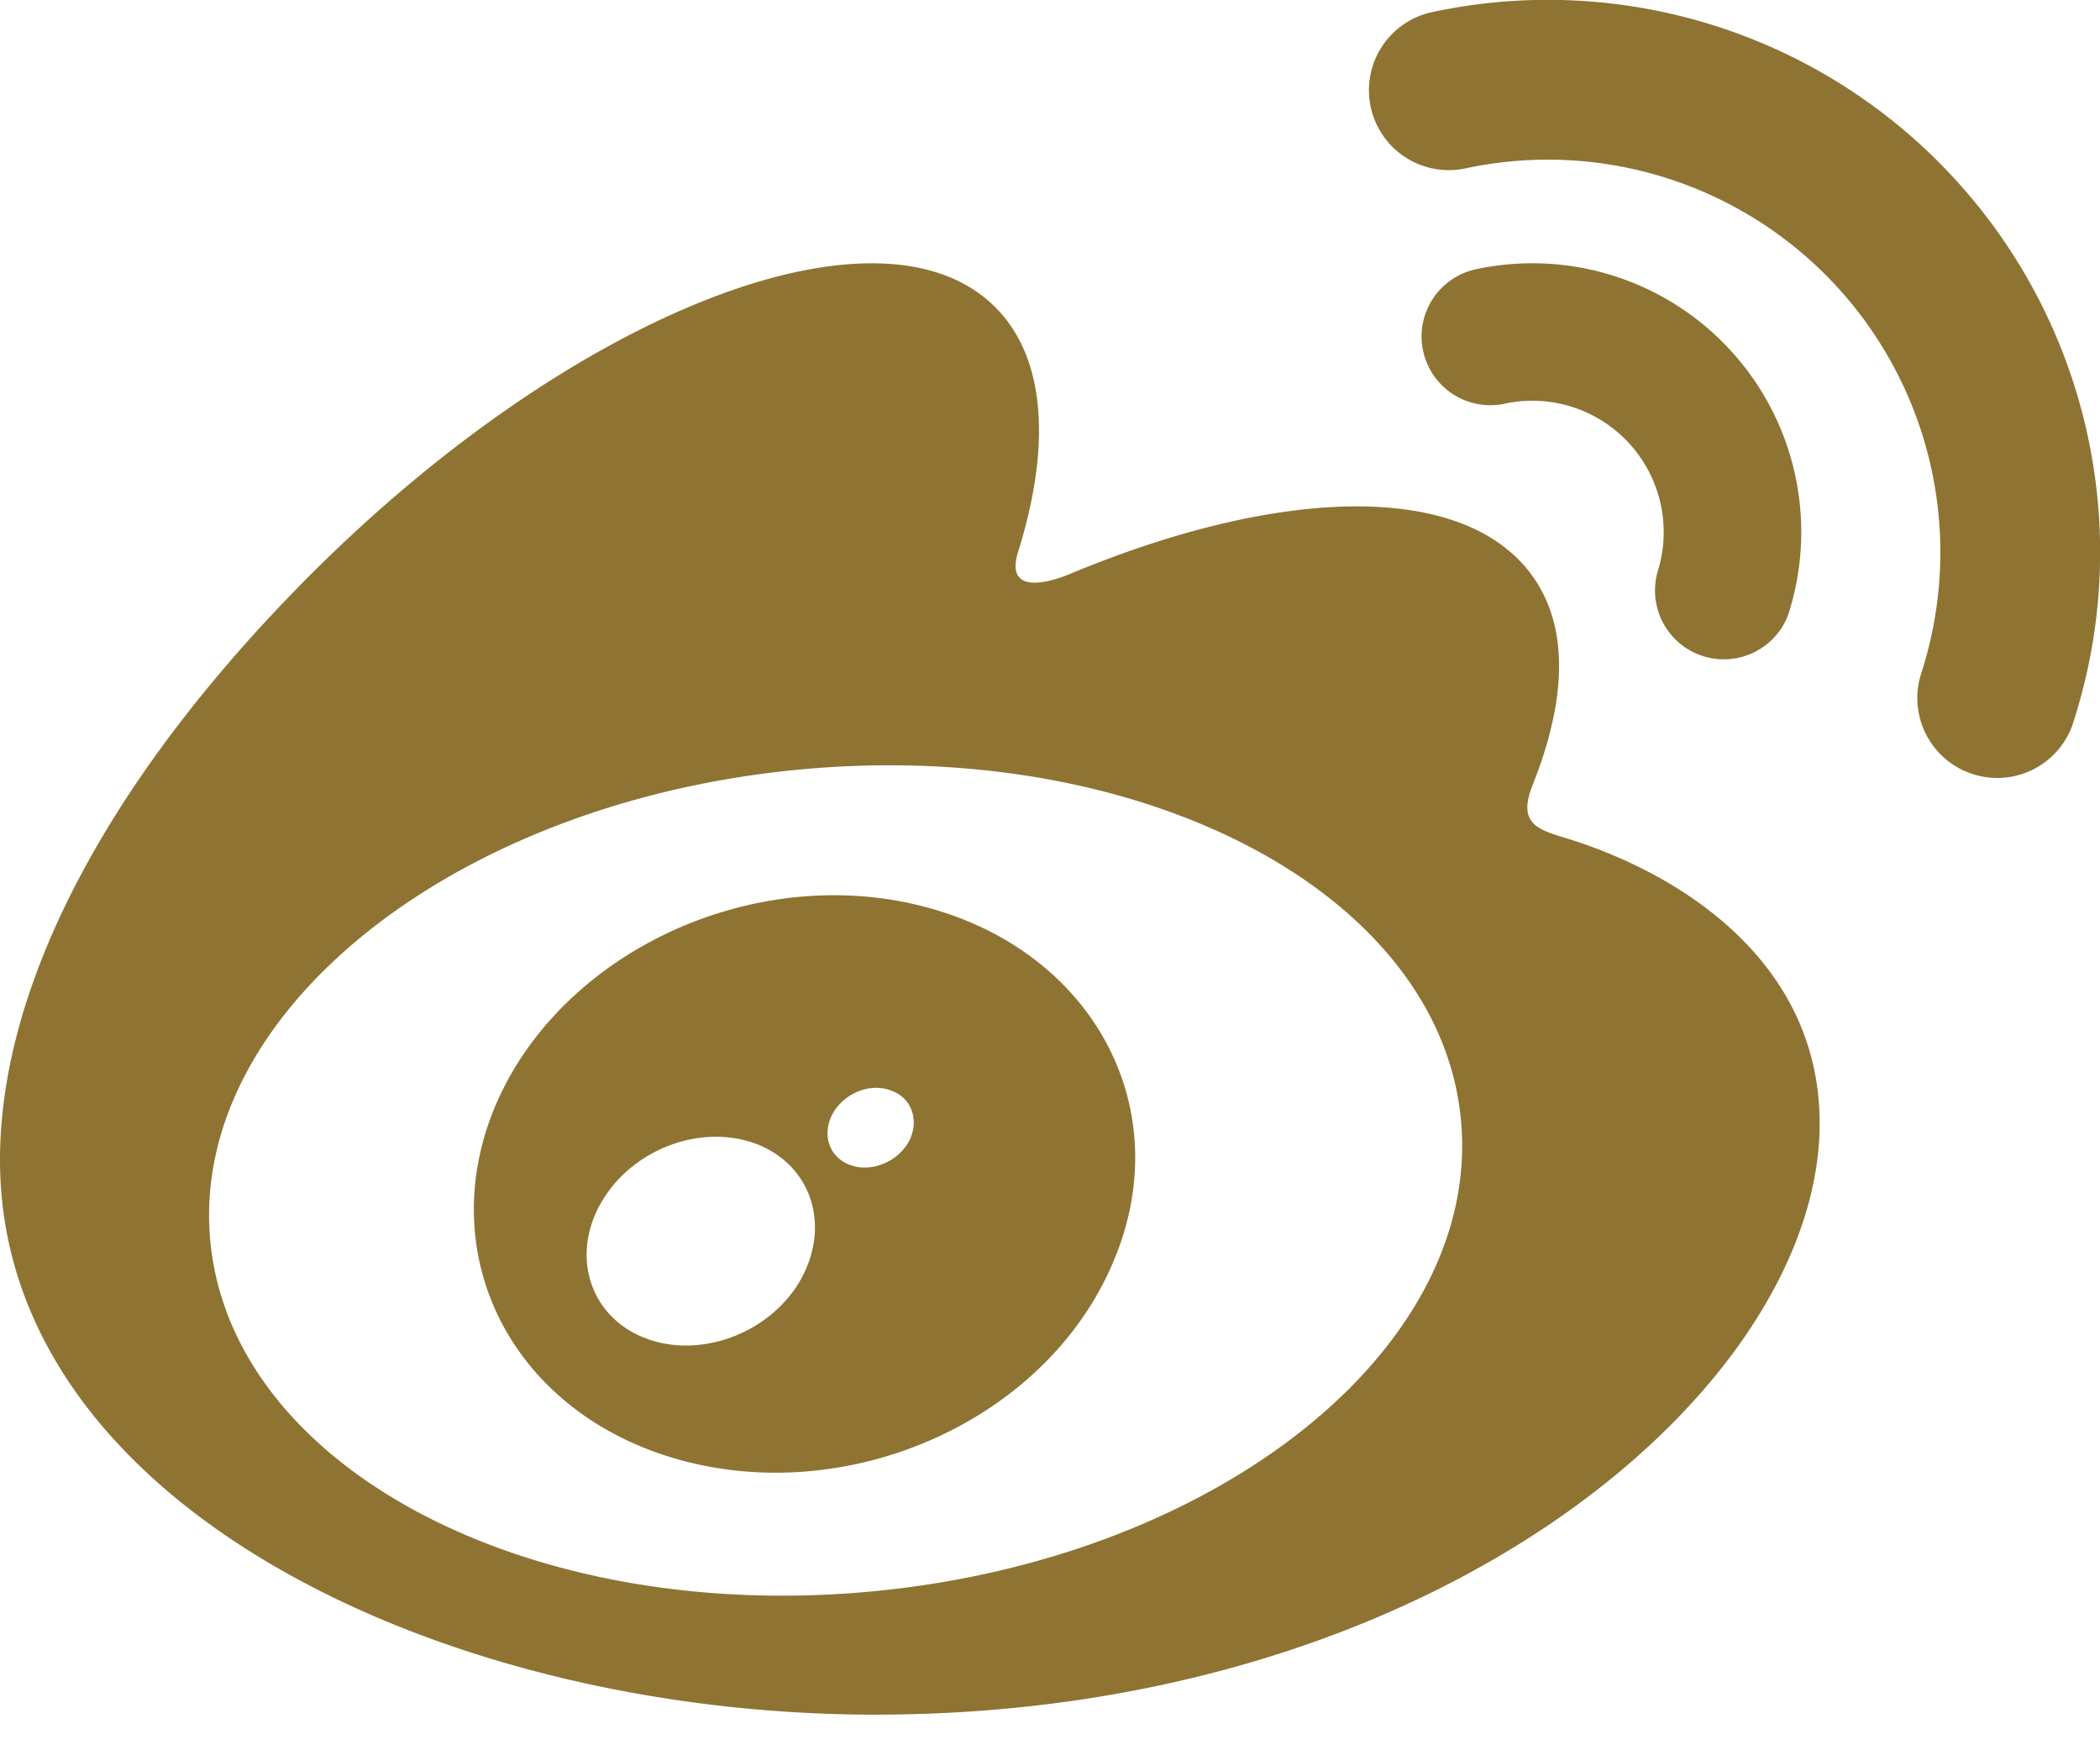 <svg xmlns="http://www.w3.org/2000/svg" width="30" height="25" viewBox="0 0 30 25">
    <path fill="#8e7333" fill-rule="evenodd" d="M12.517 22.725c-4.932.487-9.19-1.743-9.511-4.981-.32-3.238 3.42-6.258 8.352-6.746 4.933-.488 9.191 1.742 9.511 4.98.32 3.239-3.419 6.26-8.352 6.747m9.866-10.75c1.71.53 3.612 1.812 3.612 4.07 0 3.738-5.391 8.446-13.494 8.446C6.319 24.491 0 21.496 0 16.568c0-2.576 1.632-5.555 4.443-8.366 3.753-3.752 8.13-5.461 9.775-3.814.726.725.797 1.982.33 3.482-.243.755.71.337.71.339 3.033-1.27 5.68-1.345 6.647.037.516.737.466 1.77-.01 2.966-.22.552.069.637.488.763zm5.585-9.372a7.884 7.884 0 0 1 1.65 7.715v.004a1.141 1.141 0 0 1-2.172-.703v-.001a5.608 5.608 0 0 0-6.51-7.213 1.141 1.141 0 0 1-.477-2.232 7.885 7.885 0 0 1 7.509 2.43zm-3.226 2.424a3.835 3.835 0 0 1 .802 3.759.983.983 0 0 1-1.868-.604h-.001a1.877 1.877 0 0 0-2.18-2.416.98.98 0 1 1-.41-1.92 3.84 3.84 0 0 1 3.657 1.181zM12.976 16.318c-.172.295-.554.437-.852.314-.294-.12-.386-.45-.22-.74.173-.289.539-.43.832-.313.298.109.405.442.24.74zm-1.571 2.018c-.477.761-1.5 1.094-2.269.743-.758-.345-.982-1.23-.505-1.972.472-.739 1.459-1.068 2.223-.748.773.33 1.02 1.208.55 1.977zm1.792-5.387c-2.347-.611-5 .559-6.02 2.627-1.038 2.11-.034 4.45 2.337 5.217 2.457.792 5.352-.422 6.36-2.7.992-2.225-.248-4.517-2.677-5.144z"/>
</svg>
